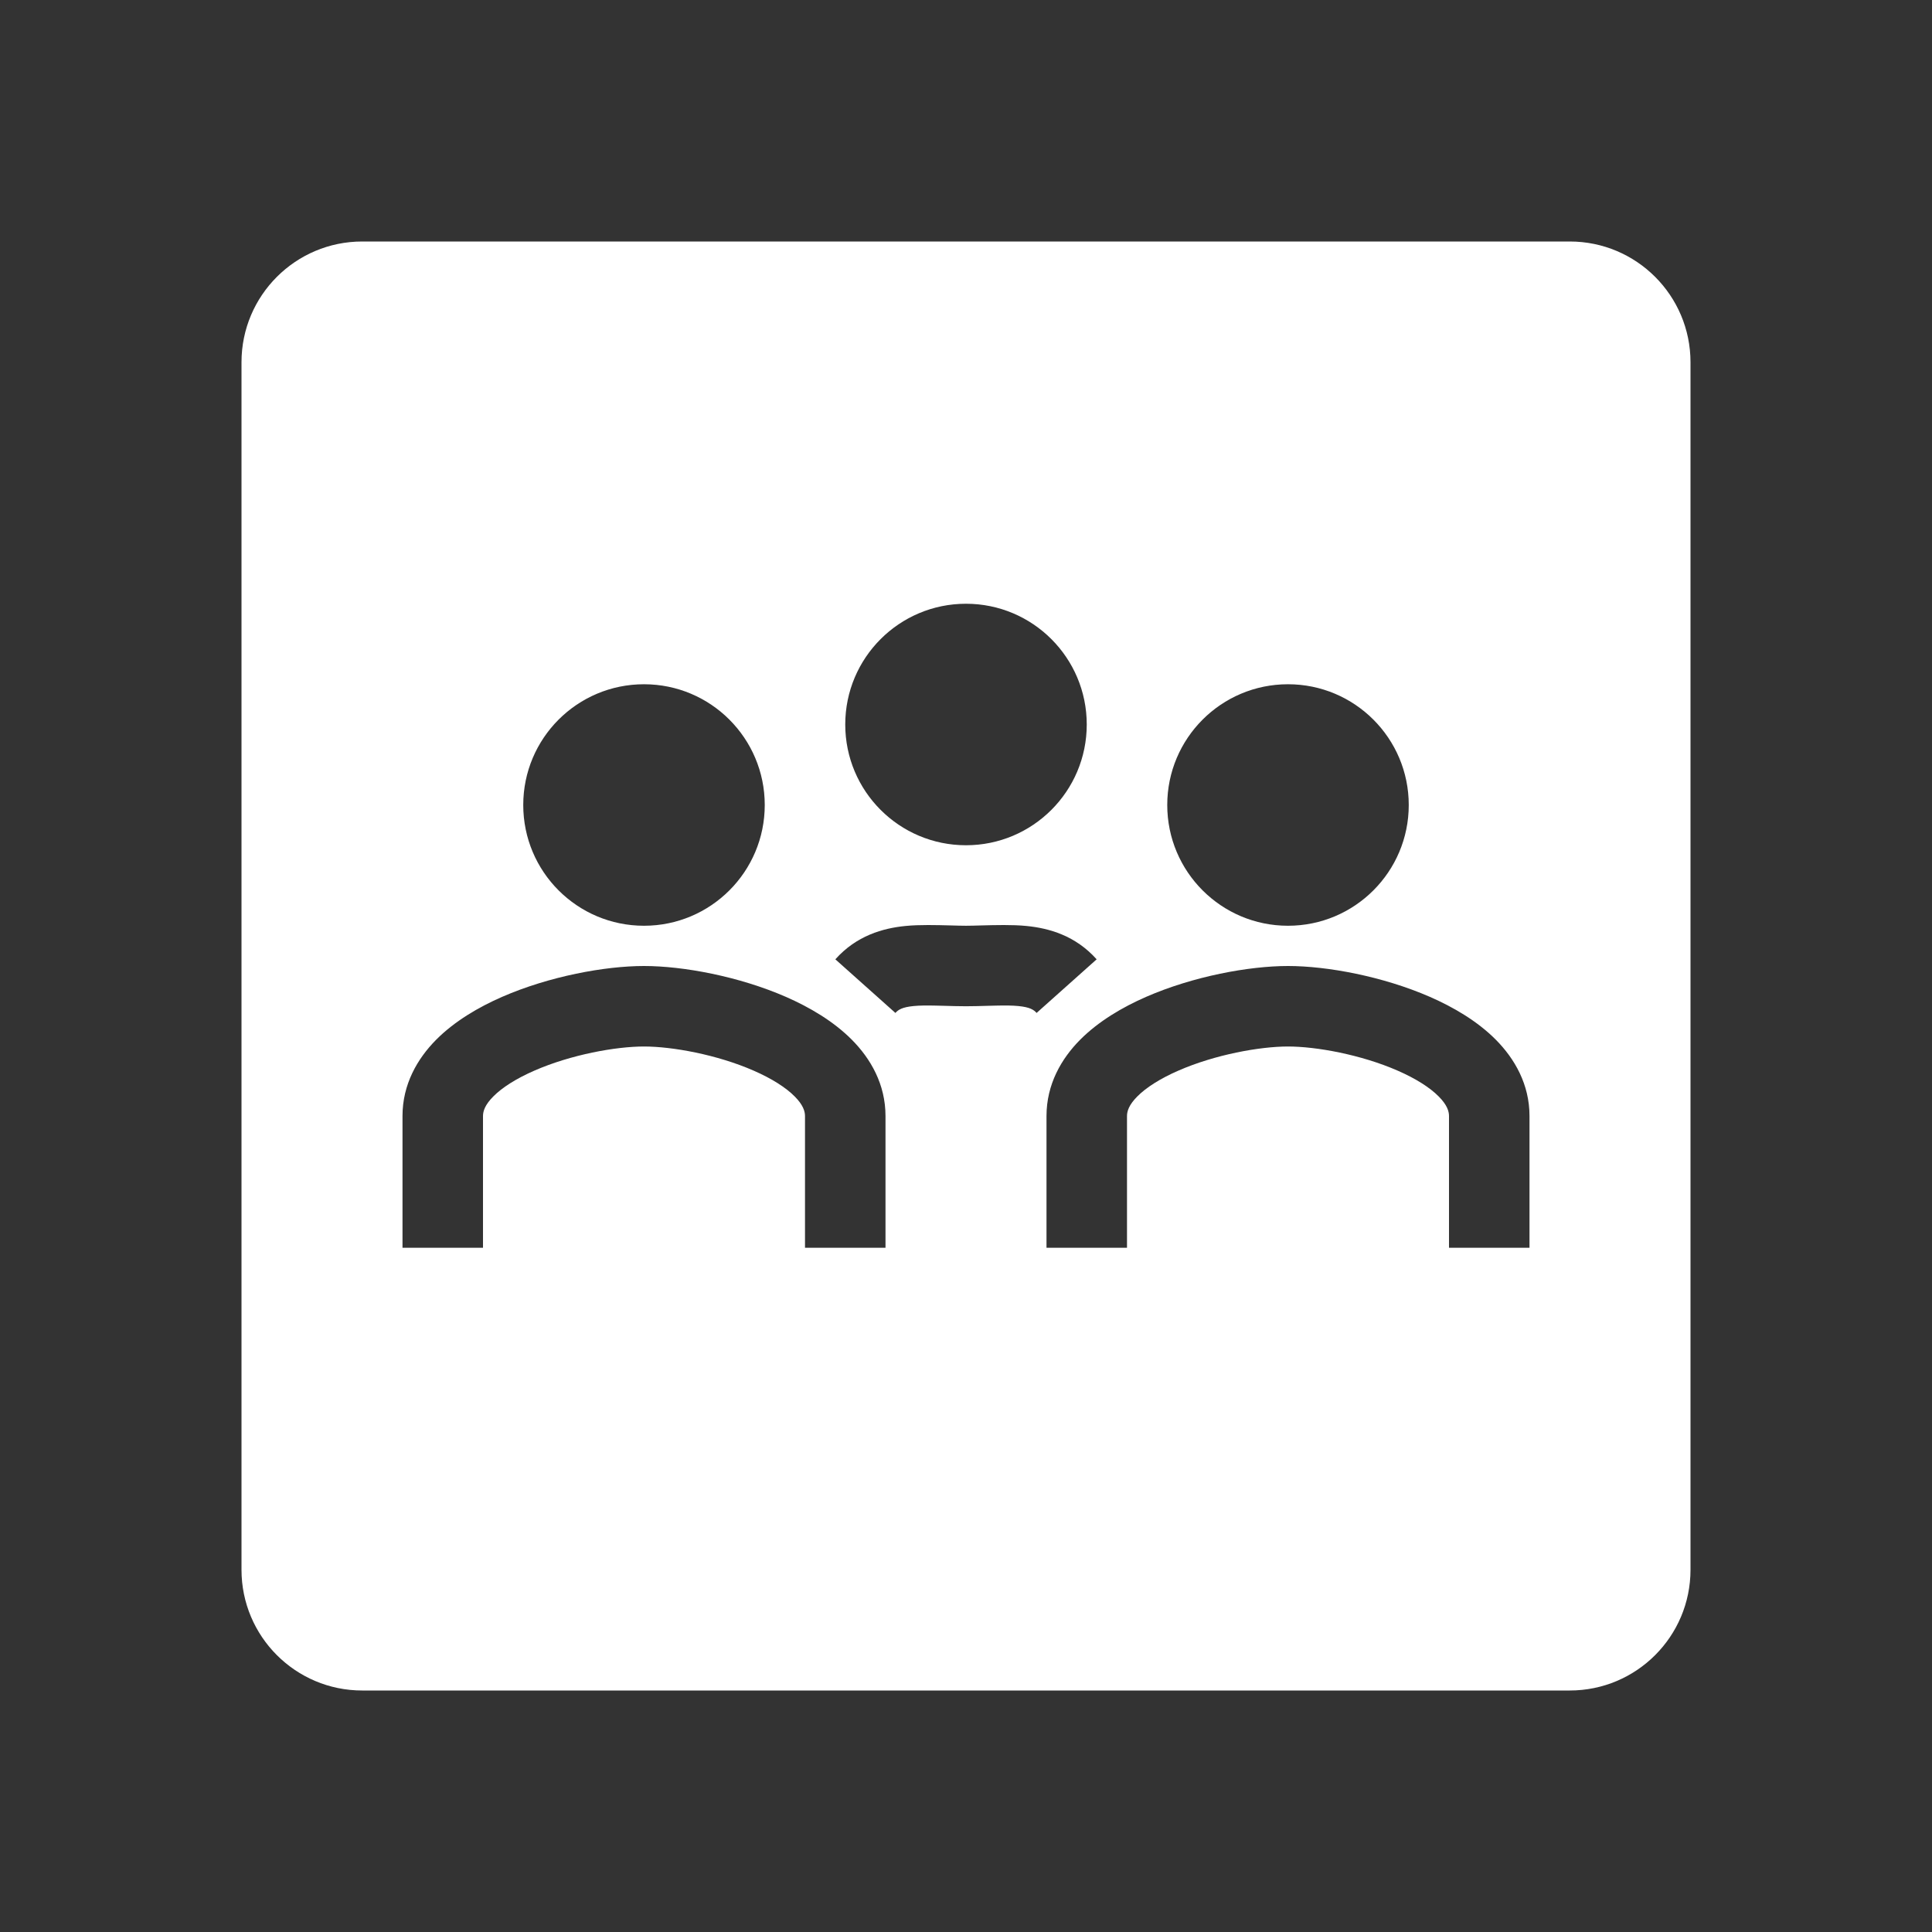 <svg width="48" height="48" viewBox="0 0 48 48" fill="none" xmlns="http://www.w3.org/2000/svg">
<g clip-path="url(#clip0_2233_3336)">
<path fill-rule="evenodd" clip-rule="evenodd" d="M48 0H0V48H48V0ZM9 6C7.343 6 6 7.343 6 9V39C6 40.657 7.343 42 9 42H39C40.657 42 42 40.657 42 39V9C42 7.343 40.657 6 39 6H9ZM16 23C17.657 23 19 21.657 19 20C19 18.343 17.657 17 16 17C14.342 17 13 18.343 13 20C13 21.657 14.342 23 16 23ZM12.256 27.241C12.047 27.451 12 27.609 12 27.727V31H10V27.727C10 26.939 10.37 26.302 10.837 25.831C11.296 25.37 11.887 25.024 12.474 24.767C13.642 24.257 15.028 24 16 24C16.971 24 18.358 24.257 19.526 24.767C20.113 25.024 20.704 25.37 21.163 25.831C21.631 26.302 22 26.939 22 27.727V31H20V27.727C20 27.609 19.953 27.451 19.744 27.241C19.526 27.021 19.18 26.799 18.725 26.6C17.811 26.2 16.697 26 16 26C15.303 26 14.189 26.2 13.275 26.6C12.82 26.799 12.474 27.021 12.256 27.241ZM28 27.727C28 27.609 28.047 27.451 28.256 27.241C28.474 27.021 28.82 26.799 29.275 26.6C30.189 26.2 31.303 26 32 26C32.697 26 33.811 26.2 34.725 26.6C35.18 26.799 35.526 27.021 35.744 27.241C35.953 27.451 36 27.609 36 27.727V31H38V27.727C38 26.939 37.63 26.302 37.163 25.831C36.705 25.37 36.113 25.024 35.526 24.767C34.358 24.257 32.971 24 32 24C31.029 24 29.642 24.257 28.474 24.767C27.887 25.024 27.296 25.37 26.837 25.831C26.369 26.302 26 26.939 26 27.727V31H28V27.727ZM35 20C35 21.657 33.657 23 32 23C30.343 23 29 21.657 29 20C29 18.343 30.343 17 32 17C33.657 17 35 18.343 35 20ZM24 21C25.657 21 27 19.657 27 18C27 16.343 25.657 15 24 15C22.343 15 21 16.343 21 18C21 19.657 22.343 21 24 21ZM22.697 24.995C22.414 25.023 22.316 25.087 22.246 25.166L20.754 23.834C21.279 23.246 21.934 23.06 22.503 23.005C22.846 22.971 23.272 22.983 23.621 22.992C23.764 22.996 23.894 23 24 23C24.106 23 24.236 22.996 24.379 22.992C24.728 22.983 25.154 22.971 25.497 23.005C26.066 23.06 26.721 23.246 27.246 23.834L25.754 25.166C25.684 25.087 25.586 25.023 25.303 24.995C25.152 24.98 24.975 24.979 24.749 24.984C24.688 24.985 24.62 24.987 24.547 24.989C24.377 24.994 24.184 25 24 25C23.816 25 23.623 24.994 23.453 24.989C23.381 24.987 23.312 24.985 23.251 24.984C23.025 24.979 22.848 24.98 22.697 24.995Z" fill="#333333"/>
</g>
<defs>
<clipPath id="clip0_2233_3336">
<rect width="48" height="48" fill="white"/>
</clipPath>
</defs>
</svg>
